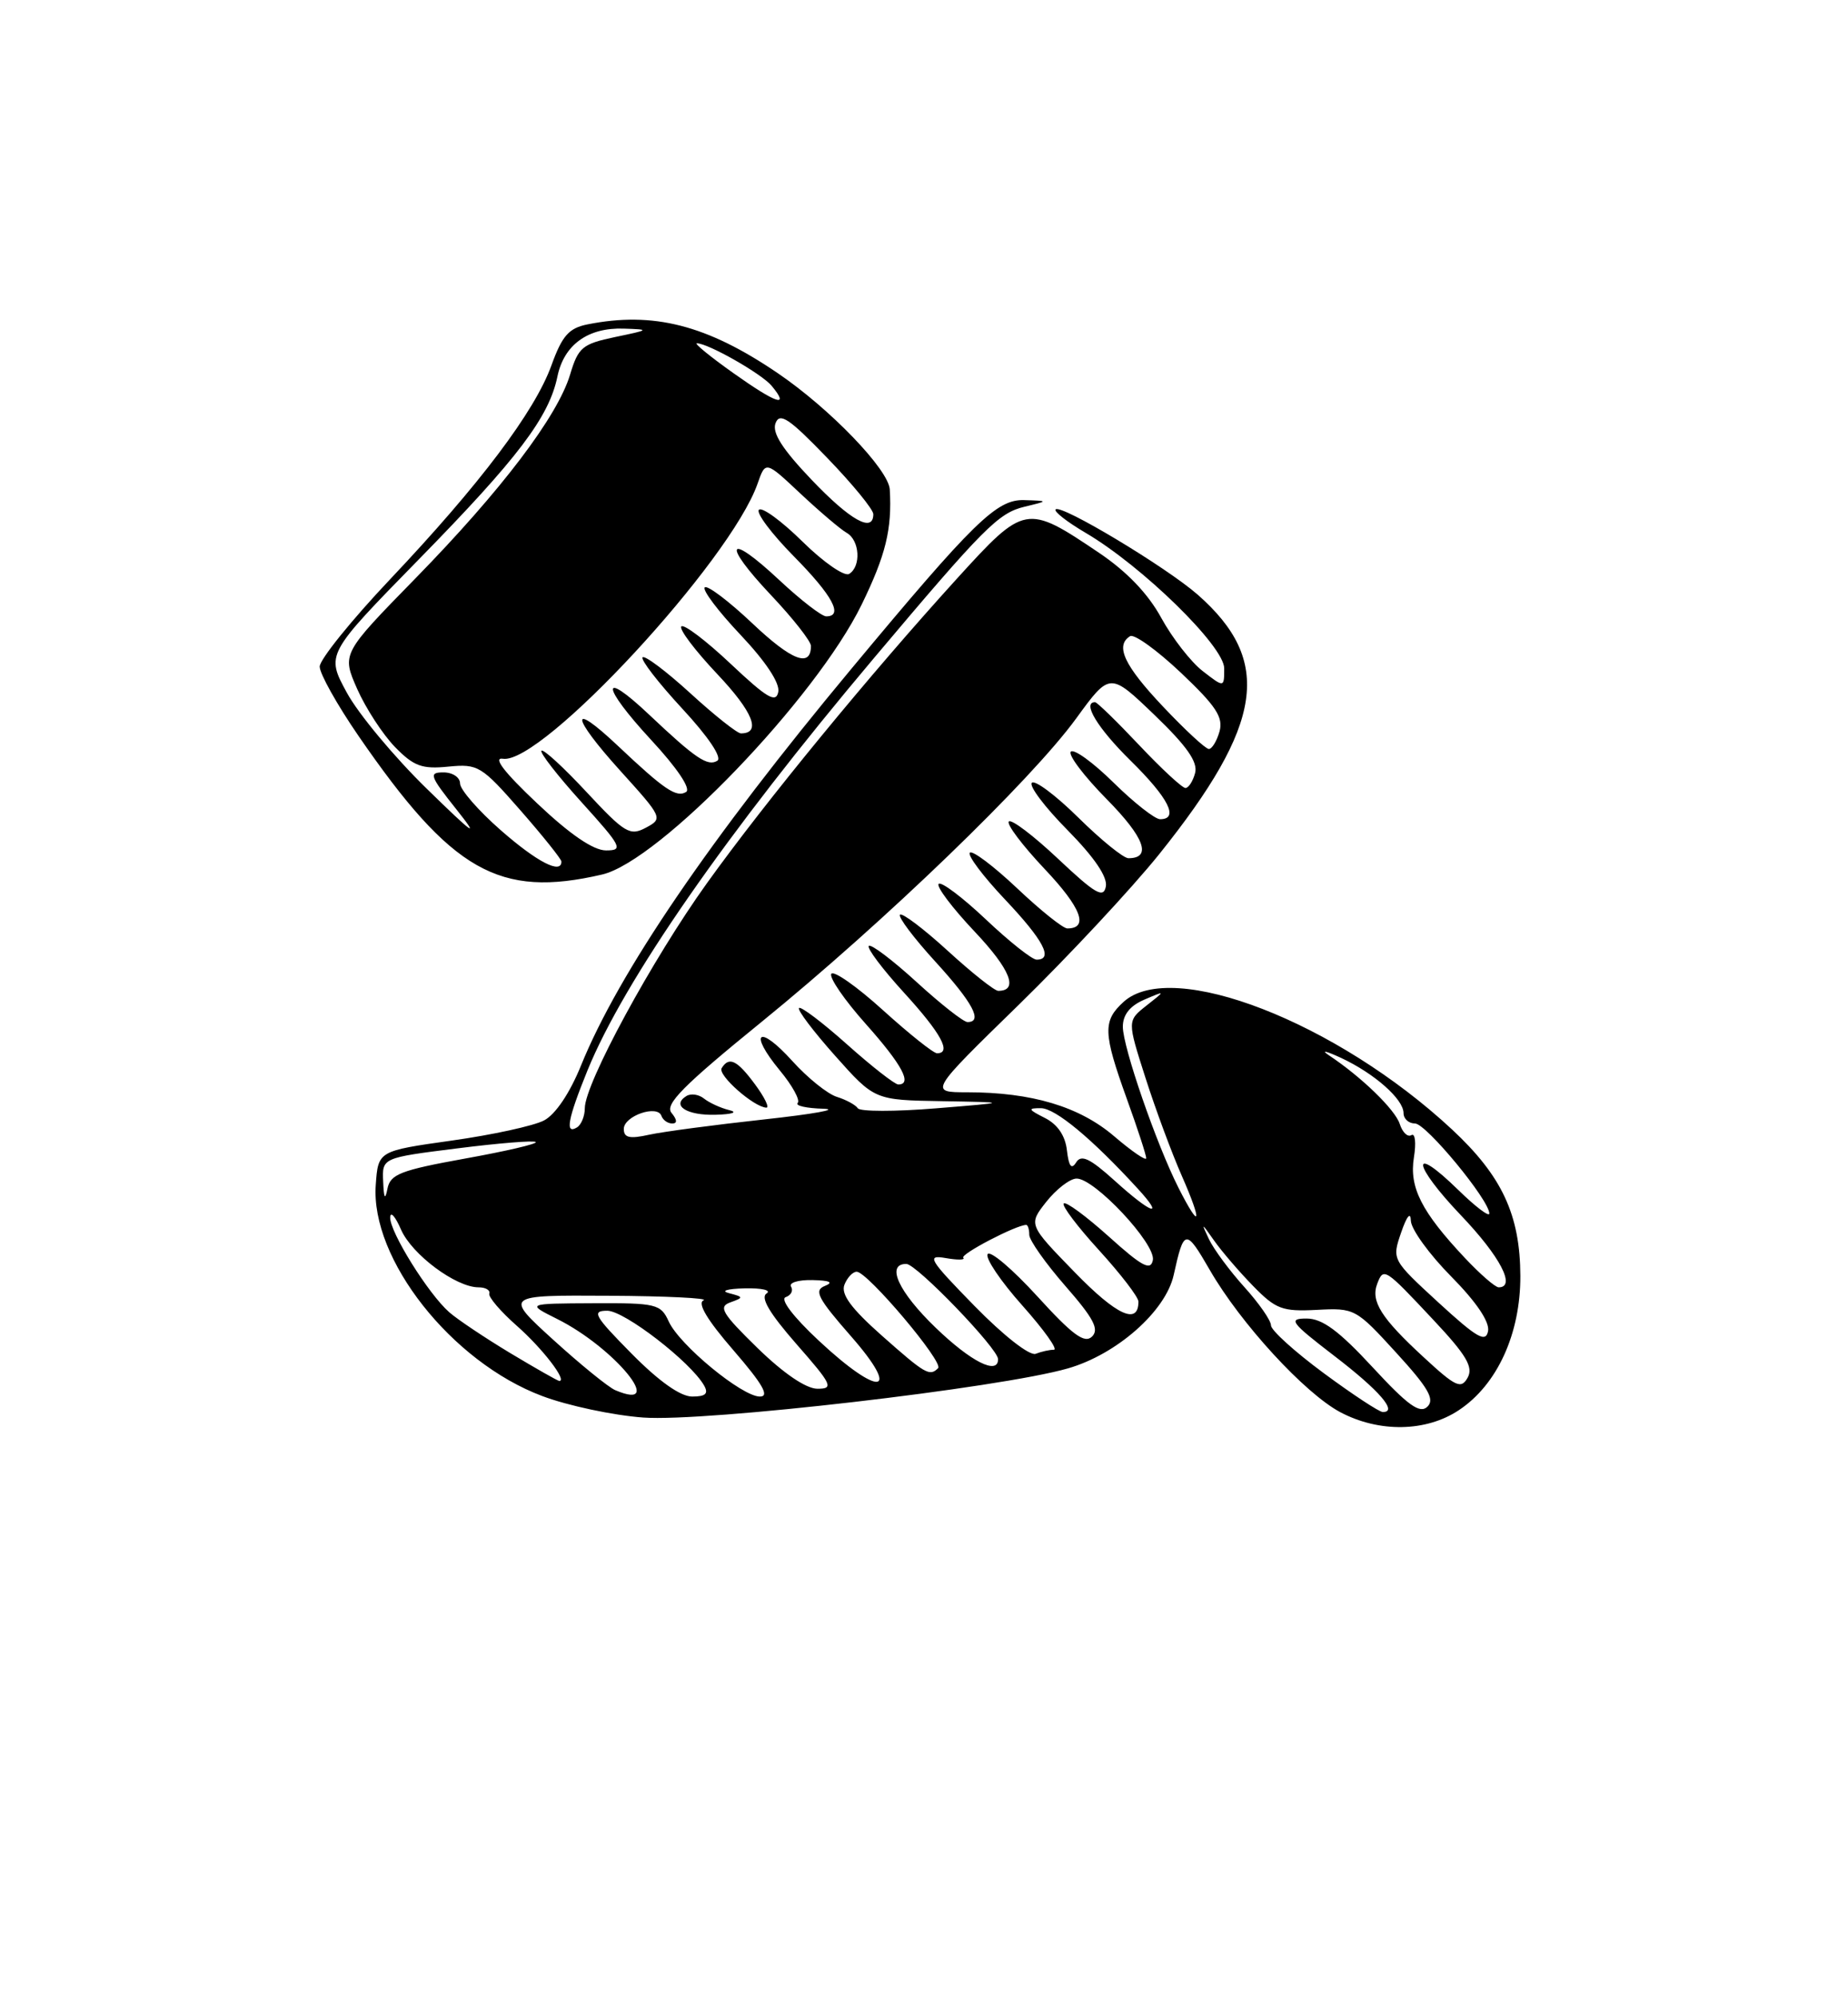 <?xml version="1.0" encoding="UTF-8" standalone="no"?>
<!DOCTYPE svg PUBLIC "-//W3C//DTD SVG 1.1//EN" "http://www.w3.org/Graphics/SVG/1.1/DTD/svg11.dtd" >
<svg xmlns="http://www.w3.org/2000/svg" xmlns:xlink="http://www.w3.org/1999/xlink" version="1.1" viewBox="0 0 237 256">
 <g >
 <path fill="currentColor"
d=" M 187.10 180.74 C 192.02 177.48 195.00 170.95 194.98 163.54 C 194.95 155.71 192.63 150.74 186.22 144.77 C 171.44 131.02 150.30 122.81 144.11 128.40 C 141.41 130.85 141.46 132.37 144.50 140.81 C 145.88 144.62 147.00 148.06 147.00 148.45 C 147.00 148.84 145.15 147.57 142.89 145.64 C 138.44 141.83 132.32 140.00 124.03 140.00 C 119.15 140.00 119.15 140.00 130.69 128.75 C 137.03 122.56 145.11 113.90 148.65 109.50 C 162.06 92.78 163.26 84.71 153.60 76.22 C 149.57 72.69 136.08 64.59 135.38 65.29 C 135.12 65.55 136.84 66.89 139.20 68.28 C 146.47 72.54 157.00 82.83 157.00 85.66 C 157.00 88.15 157.00 88.15 154.25 86.02 C 152.74 84.86 150.35 81.79 148.93 79.20 C 147.24 76.10 144.51 73.25 140.91 70.83 C 131.63 64.58 131.41 64.62 122.71 74.18 C 111.52 86.49 98.24 102.65 90.67 113.19 C 83.67 122.93 75.00 138.89 75.00 142.04 C 75.00 143.05 74.55 144.16 74.00 144.50 C 72.43 145.47 72.81 143.44 75.33 137.23 C 80.02 125.71 93.14 106.82 112.02 84.42 C 126.18 67.62 128.04 65.75 131.39 64.95 C 134.50 64.20 134.50 64.20 131.35 64.10 C 127.82 63.99 124.92 66.82 109.12 85.80 C 91.06 107.49 79.34 124.68 74.52 136.55 C 73.08 140.11 71.23 142.85 69.77 143.61 C 68.46 144.30 63.14 145.46 57.94 146.19 C 48.50 147.52 48.50 147.52 48.19 151.87 C 47.50 161.37 57.91 174.57 69.53 178.93 C 72.81 180.17 78.65 181.41 82.50 181.69 C 90.50 182.27 128.21 177.91 136.96 175.39 C 143.23 173.59 149.49 168.06 150.52 163.43 C 151.84 157.46 152.06 157.43 155.16 162.79 C 159.11 169.64 167.35 178.60 171.90 181.01 C 176.88 183.64 182.90 183.54 187.10 180.74 Z  M 77.22 112.09 C 84.57 110.38 104.61 89.55 110.50 77.50 C 113.60 71.14 114.41 67.83 114.11 62.73 C 113.95 60.17 106.43 52.37 99.73 47.82 C 90.65 41.65 83.78 39.89 75.33 41.58 C 72.95 42.06 72.09 43.04 70.72 46.83 C 68.58 52.75 61.52 62.11 50.02 74.26 C 45.06 79.50 41.00 84.54 41.00 85.44 C 41.00 86.35 43.23 90.33 45.96 94.30 C 57.94 111.70 64.01 115.16 77.22 112.09 Z  M 169.75 175.99 C 166.04 173.25 163.00 170.50 163.00 169.88 C 163.00 169.25 161.46 167.04 159.58 164.96 C 157.70 162.88 155.66 160.12 155.05 158.84 C 154.02 156.67 154.07 156.68 155.70 159.00 C 156.67 160.38 158.92 163.00 160.71 164.83 C 163.62 167.81 164.45 168.12 168.88 167.89 C 173.72 167.63 173.90 167.73 179.05 173.37 C 183.19 177.89 184.03 179.36 183.06 180.30 C 182.09 181.24 180.57 180.15 176.04 175.25 C 171.71 170.57 169.58 169.00 167.57 169.00 C 165.15 169.00 165.51 169.48 171.12 173.79 C 176.92 178.23 179.32 181.02 177.33 180.98 C 176.88 180.98 173.46 178.73 169.75 175.99 Z  M 78.90 178.18 C 78.03 177.81 74.46 174.91 70.98 171.75 C 64.66 166.00 64.66 166.00 78.08 166.08 C 85.46 166.12 90.93 166.39 90.23 166.67 C 89.39 167.01 90.71 169.21 94.08 173.09 C 97.83 177.43 98.73 179.00 97.45 179.00 C 95.16 179.00 87.13 172.39 85.76 169.37 C 84.74 167.14 84.17 167.00 76.09 167.04 C 67.50 167.08 67.50 167.08 71.44 169.05 C 78.83 172.73 85.62 181.04 78.90 178.18 Z  M 81.00 173.50 C 76.21 168.65 75.84 168.00 77.88 168.00 C 80.08 168.00 88.59 174.57 90.30 177.59 C 90.89 178.63 90.49 179.00 88.77 179.00 C 87.26 179.00 84.50 177.04 81.00 173.50 Z  M 97.16 172.79 C 92.60 168.34 92.09 167.49 93.66 166.93 C 95.39 166.31 95.38 166.24 93.50 165.75 C 92.37 165.46 93.24 165.19 95.50 165.13 C 97.70 165.08 98.96 165.37 98.31 165.79 C 97.49 166.31 98.70 168.34 102.14 172.27 C 106.73 177.50 106.96 178.00 104.83 178.00 C 103.37 177.99 100.50 176.04 97.16 172.79 Z  M 182.57 173.95 C 177.13 168.94 175.76 166.78 176.63 164.53 C 177.44 162.42 177.59 162.52 183.84 169.19 C 188.07 173.69 188.97 175.23 188.22 176.58 C 187.38 178.08 186.69 177.76 182.57 173.95 Z  M 65.44 173.43 C 62.17 171.46 58.64 169.10 57.60 168.18 C 54.92 165.82 49.99 157.91 50.04 156.05 C 50.06 155.20 50.69 155.89 51.43 157.60 C 52.82 160.79 58.47 165.00 61.37 165.00 C 62.27 165.00 62.89 165.36 62.75 165.80 C 62.61 166.24 64.20 168.10 66.29 169.94 C 69.56 172.82 72.78 177.00 71.73 177.00 C 71.54 177.00 68.71 175.39 65.44 173.43 Z  M 105.00 171.83 C 101.74 168.79 100.01 166.52 100.76 166.26 C 101.45 166.02 101.76 165.42 101.45 164.91 C 101.14 164.41 102.37 164.03 104.19 164.07 C 106.42 164.12 106.94 164.36 105.79 164.82 C 104.35 165.39 104.87 166.40 109.12 171.25 C 115.71 178.76 112.85 179.16 105.00 171.83 Z  M 113.07 171.17 C 109.17 167.71 107.83 165.90 108.29 164.68 C 108.65 163.76 109.36 163.00 109.87 163.00 C 111.25 163.00 121.06 174.61 120.31 175.36 C 119.22 176.45 118.67 176.13 113.07 171.17 Z  M 120.00 170.18 C 115.23 165.59 113.58 162.00 116.23 162.00 C 117.54 162.00 128.00 172.85 128.00 174.21 C 128.00 176.29 124.52 174.54 120.00 170.18 Z  M 124.99 167.40 C 119.12 161.40 118.77 160.81 121.28 161.25 C 122.82 161.52 123.83 161.50 123.54 161.21 C 123.10 160.77 130.33 157.00 131.61 157.00 C 131.82 157.00 132.00 157.57 132.00 158.27 C 132.00 158.96 134.09 161.92 136.63 164.83 C 140.27 168.99 141.00 170.39 140.04 171.32 C 139.08 172.24 137.54 171.10 133.03 166.15 C 129.84 162.66 126.98 160.23 126.66 160.75 C 126.34 161.26 128.34 164.23 131.12 167.34 C 133.89 170.45 135.71 173.00 135.16 173.00 C 134.61 173.00 133.56 173.23 132.82 173.52 C 132.05 173.81 128.72 171.21 124.99 167.40 Z  M 184.49 166.96 C 178.51 161.46 178.50 161.45 179.69 157.98 C 180.42 155.85 180.91 155.27 180.94 156.47 C 180.97 157.55 183.29 160.76 186.10 163.60 C 189.35 166.89 191.06 169.43 190.84 170.61 C 190.54 172.13 189.42 171.48 184.49 166.96 Z  M 137.85 163.09 C 131.88 156.96 131.88 156.96 134.19 154.03 C 135.46 152.43 137.19 151.09 138.04 151.06 C 140.32 150.97 148.26 159.44 147.85 161.52 C 147.57 162.92 146.46 162.33 142.21 158.50 C 139.30 155.89 136.70 153.97 136.42 154.25 C 136.14 154.52 138.19 157.23 140.96 160.26 C 143.73 163.30 146.00 166.25 146.00 166.83 C 146.00 169.88 143.21 168.60 137.85 163.09 Z  M 187.88 161.25 C 182.29 155.31 180.71 152.18 181.33 148.35 C 181.63 146.48 181.49 145.20 181.01 145.49 C 180.53 145.79 179.87 145.15 179.52 144.08 C 178.94 142.23 174.59 138.02 170.40 135.24 C 169.36 134.54 170.07 134.71 172.00 135.60 C 176.28 137.60 180.00 140.89 180.00 142.67 C 180.00 143.40 180.66 144.00 181.47 144.00 C 182.89 144.00 191.00 153.82 191.00 155.54 C 191.00 156.02 189.21 154.66 187.02 152.52 C 180.80 146.44 181.10 149.21 187.38 155.79 C 192.39 161.04 194.46 165.00 192.20 165.00 C 191.76 165.00 189.82 163.31 187.88 161.25 Z  M 151.14 152.25 C 148.30 146.64 144.00 134.20 144.00 131.60 C 144.00 130.07 144.90 128.93 146.75 128.13 C 149.50 126.95 149.50 126.95 147.03 128.89 C 144.56 130.84 144.56 130.84 146.91 138.17 C 148.20 142.20 150.30 147.86 151.58 150.75 C 154.24 156.80 153.95 157.80 151.14 152.25 Z  M 142.93 151.31 C 139.77 148.46 138.66 147.94 138.01 148.99 C 137.41 149.95 137.07 149.50 136.83 147.45 C 136.62 145.56 135.63 144.11 134.00 143.29 C 131.84 142.20 131.77 142.03 133.50 142.04 C 135.35 142.05 140.04 145.94 145.92 152.36 C 149.46 156.22 147.65 155.59 142.93 151.31 Z  M 49.14 151.45 C 49.00 148.40 49.00 148.40 58.65 147.19 C 63.96 146.52 68.49 146.15 68.71 146.38 C 68.94 146.61 64.85 147.56 59.62 148.50 C 51.39 149.99 50.05 150.50 49.69 152.36 C 49.39 153.88 49.23 153.62 49.14 151.45 Z  M 80.00 144.70 C 80.00 143.03 84.32 141.54 84.83 143.03 C 85.02 143.56 85.63 144.00 86.21 144.00 C 86.88 144.00 86.85 143.53 86.12 142.64 C 85.22 141.56 87.59 139.17 97.73 130.93 C 113.38 118.20 132.24 100.02 138.02 92.08 C 142.34 86.15 142.34 86.15 148.06 91.64 C 152.20 95.62 153.64 97.66 153.27 99.07 C 152.99 100.13 152.43 101.00 152.03 101.00 C 151.62 101.00 148.95 98.53 146.09 95.50 C 143.23 92.47 140.69 90.00 140.44 90.00 C 138.74 90.00 140.76 93.33 145.00 97.50 C 149.88 102.30 151.24 105.00 148.78 105.00 C 148.12 105.00 145.43 102.89 142.81 100.31 C 140.19 97.73 137.72 95.94 137.33 96.34 C 136.94 96.73 139.01 99.47 141.93 102.43 C 146.78 107.34 147.76 110.00 144.72 110.00 C 144.08 110.00 141.20 107.66 138.31 104.81 C 135.41 101.95 132.73 99.94 132.33 100.33 C 131.94 100.73 134.00 103.46 136.91 106.40 C 140.35 109.89 142.06 112.41 141.82 113.63 C 141.52 115.18 140.47 114.57 135.71 110.09 C 132.56 107.12 129.71 104.96 129.38 105.29 C 129.05 105.62 131.12 108.36 133.98 111.39 C 138.67 116.34 139.68 119.00 136.88 119.00 C 136.33 119.00 133.43 116.68 130.43 113.84 C 127.43 111.01 124.71 108.96 124.38 109.29 C 124.05 109.62 126.08 112.32 128.89 115.29 C 133.84 120.52 135.14 123.00 132.94 123.00 C 132.36 123.00 129.43 120.68 126.43 117.84 C 123.43 115.01 120.71 112.96 120.38 113.29 C 120.05 113.62 122.12 116.36 124.98 119.39 C 129.58 124.25 130.68 127.00 128.02 127.00 C 127.55 127.00 124.63 124.69 121.55 121.87 C 118.46 119.05 115.70 116.96 115.42 117.24 C 115.15 117.52 117.19 120.23 119.96 123.26 C 124.77 128.53 126.09 131.00 124.08 131.00 C 123.57 131.00 120.63 128.69 117.55 125.87 C 114.46 123.05 111.70 120.96 111.42 121.24 C 111.15 121.52 113.19 124.23 115.96 127.26 C 120.70 132.45 122.09 135.00 120.17 135.00 C 119.71 135.00 116.60 132.52 113.24 129.48 C 109.89 126.44 106.90 124.35 106.61 124.82 C 106.32 125.30 108.31 128.19 111.04 131.25 C 115.70 136.48 117.05 139.00 115.20 139.00 C 114.76 139.00 111.81 136.70 108.65 133.88 C 105.49 131.06 102.71 128.96 102.47 129.20 C 102.23 129.44 104.31 132.19 107.10 135.32 C 112.16 141.00 112.16 141.00 120.83 141.14 C 129.50 141.29 129.50 141.29 120.01 142.06 C 114.79 142.49 110.29 142.48 110.01 142.05 C 109.73 141.62 108.52 140.96 107.33 140.59 C 106.13 140.22 103.56 138.15 101.61 135.99 C 97.30 131.22 95.93 132.25 100.01 137.20 C 101.62 139.14 102.65 141.02 102.30 141.37 C 101.95 141.72 103.43 142.05 105.58 142.11 C 107.74 142.18 104.33 142.79 98.00 143.48 C 91.67 144.17 85.04 145.05 83.25 145.44 C 80.74 146.00 80.00 145.83 80.00 144.70 Z  M 93.50 142.28 C 92.40 142.01 90.96 141.34 90.29 140.81 C 89.63 140.27 88.61 140.12 88.03 140.48 C 86.05 141.70 88.10 143.00 91.81 142.88 C 93.97 142.82 94.67 142.56 93.50 142.28 Z  M 96.84 139.00 C 94.53 135.87 93.50 135.37 92.55 136.91 C 92.01 137.79 96.67 141.90 98.28 141.97 C 98.71 141.99 98.06 140.65 96.84 139.00 Z  M 149.15 90.56 C 144.17 85.30 142.98 82.75 144.93 81.54 C 145.45 81.22 148.38 83.33 151.45 86.23 C 155.96 90.50 156.90 91.93 156.40 93.75 C 156.05 94.99 155.43 96.00 155.03 96.00 C 154.62 96.00 151.97 93.55 149.15 90.56 Z  M 64.23 106.42 C 61.35 103.90 59.00 101.20 59.00 100.42 C 59.00 99.64 58.05 99.00 56.88 99.00 C 54.95 99.00 55.10 99.43 58.54 103.75 C 61.56 107.55 60.80 107.02 54.74 101.10 C 50.57 97.04 45.95 91.49 44.48 88.78 C 41.80 83.86 41.80 83.86 53.73 71.68 C 66.44 58.71 70.41 53.46 71.49 48.25 C 72.33 44.19 75.40 41.97 79.97 42.12 C 83.38 42.23 83.35 42.27 78.88 43.20 C 74.69 44.08 74.16 44.52 73.12 47.99 C 71.51 53.36 64.29 62.87 53.26 74.15 C 43.82 83.80 43.82 83.80 45.81 88.31 C 46.91 90.79 49.09 94.13 50.65 95.74 C 53.06 98.21 54.12 98.60 57.50 98.26 C 61.31 97.89 61.74 98.15 66.75 103.87 C 69.64 107.17 72.00 110.12 72.00 110.43 C 72.00 112.10 68.88 110.49 64.23 106.42 Z  M 68.89 102.97 C 64.64 98.96 63.17 97.04 64.50 97.25 C 69.50 98.03 93.70 71.89 97.16 61.98 C 98.18 59.06 98.18 59.06 102.67 63.28 C 105.15 65.60 107.81 67.86 108.59 68.30 C 110.26 69.25 110.46 72.60 108.90 73.56 C 108.30 73.93 105.61 72.07 102.93 69.43 C 100.24 66.78 97.72 64.94 97.33 65.34 C 96.94 65.73 98.95 68.41 101.81 71.31 C 106.77 76.33 108.21 79.00 105.96 79.00 C 105.38 79.00 102.68 76.91 99.94 74.35 C 93.26 68.10 92.49 69.52 98.89 76.29 C 101.70 79.26 104.00 82.19 104.00 82.79 C 104.00 85.62 101.54 84.68 96.49 79.90 C 93.46 77.04 90.71 74.96 90.38 75.29 C 90.05 75.62 92.12 78.36 94.98 81.38 C 98.21 84.80 100.04 87.56 99.81 88.69 C 99.52 90.16 98.36 89.47 93.71 85.09 C 90.56 82.12 87.71 79.96 87.38 80.29 C 87.05 80.62 89.12 83.36 91.98 86.39 C 96.58 91.25 97.68 94.00 95.02 94.00 C 94.55 94.00 91.63 91.69 88.55 88.87 C 85.46 86.05 82.70 83.97 82.41 84.25 C 82.13 84.54 84.41 87.49 87.48 90.81 C 90.85 94.44 92.64 97.11 91.99 97.51 C 90.76 98.27 89.20 97.22 83.27 91.62 C 76.94 85.64 77.09 87.90 83.48 94.81 C 86.85 98.44 88.64 101.11 87.99 101.51 C 86.76 102.27 85.20 101.22 79.27 95.62 C 73.00 89.70 73.18 91.75 79.54 98.78 C 84.99 104.80 85.04 104.91 82.83 106.09 C 80.79 107.18 80.13 106.79 75.24 101.54 C 72.29 98.37 69.69 95.98 69.44 96.22 C 69.20 96.46 71.52 99.44 74.59 102.83 C 79.74 108.52 79.98 109.00 77.72 109.00 C 76.10 109.00 73.11 106.96 68.89 102.97 Z  M 104.07 61.48 C 100.32 57.55 98.99 55.46 99.46 54.24 C 100.00 52.82 101.20 53.62 106.06 58.66 C 109.33 62.04 112.00 65.30 112.00 65.90 C 112.00 68.35 109.06 66.71 104.07 61.48 Z  M 94.08 47.84 C 91.10 45.73 88.98 44.00 89.37 44.00 C 90.81 44.00 97.67 47.90 98.96 49.45 C 101.35 52.33 99.59 51.75 94.08 47.84 Z "/>
</g>
</svg>